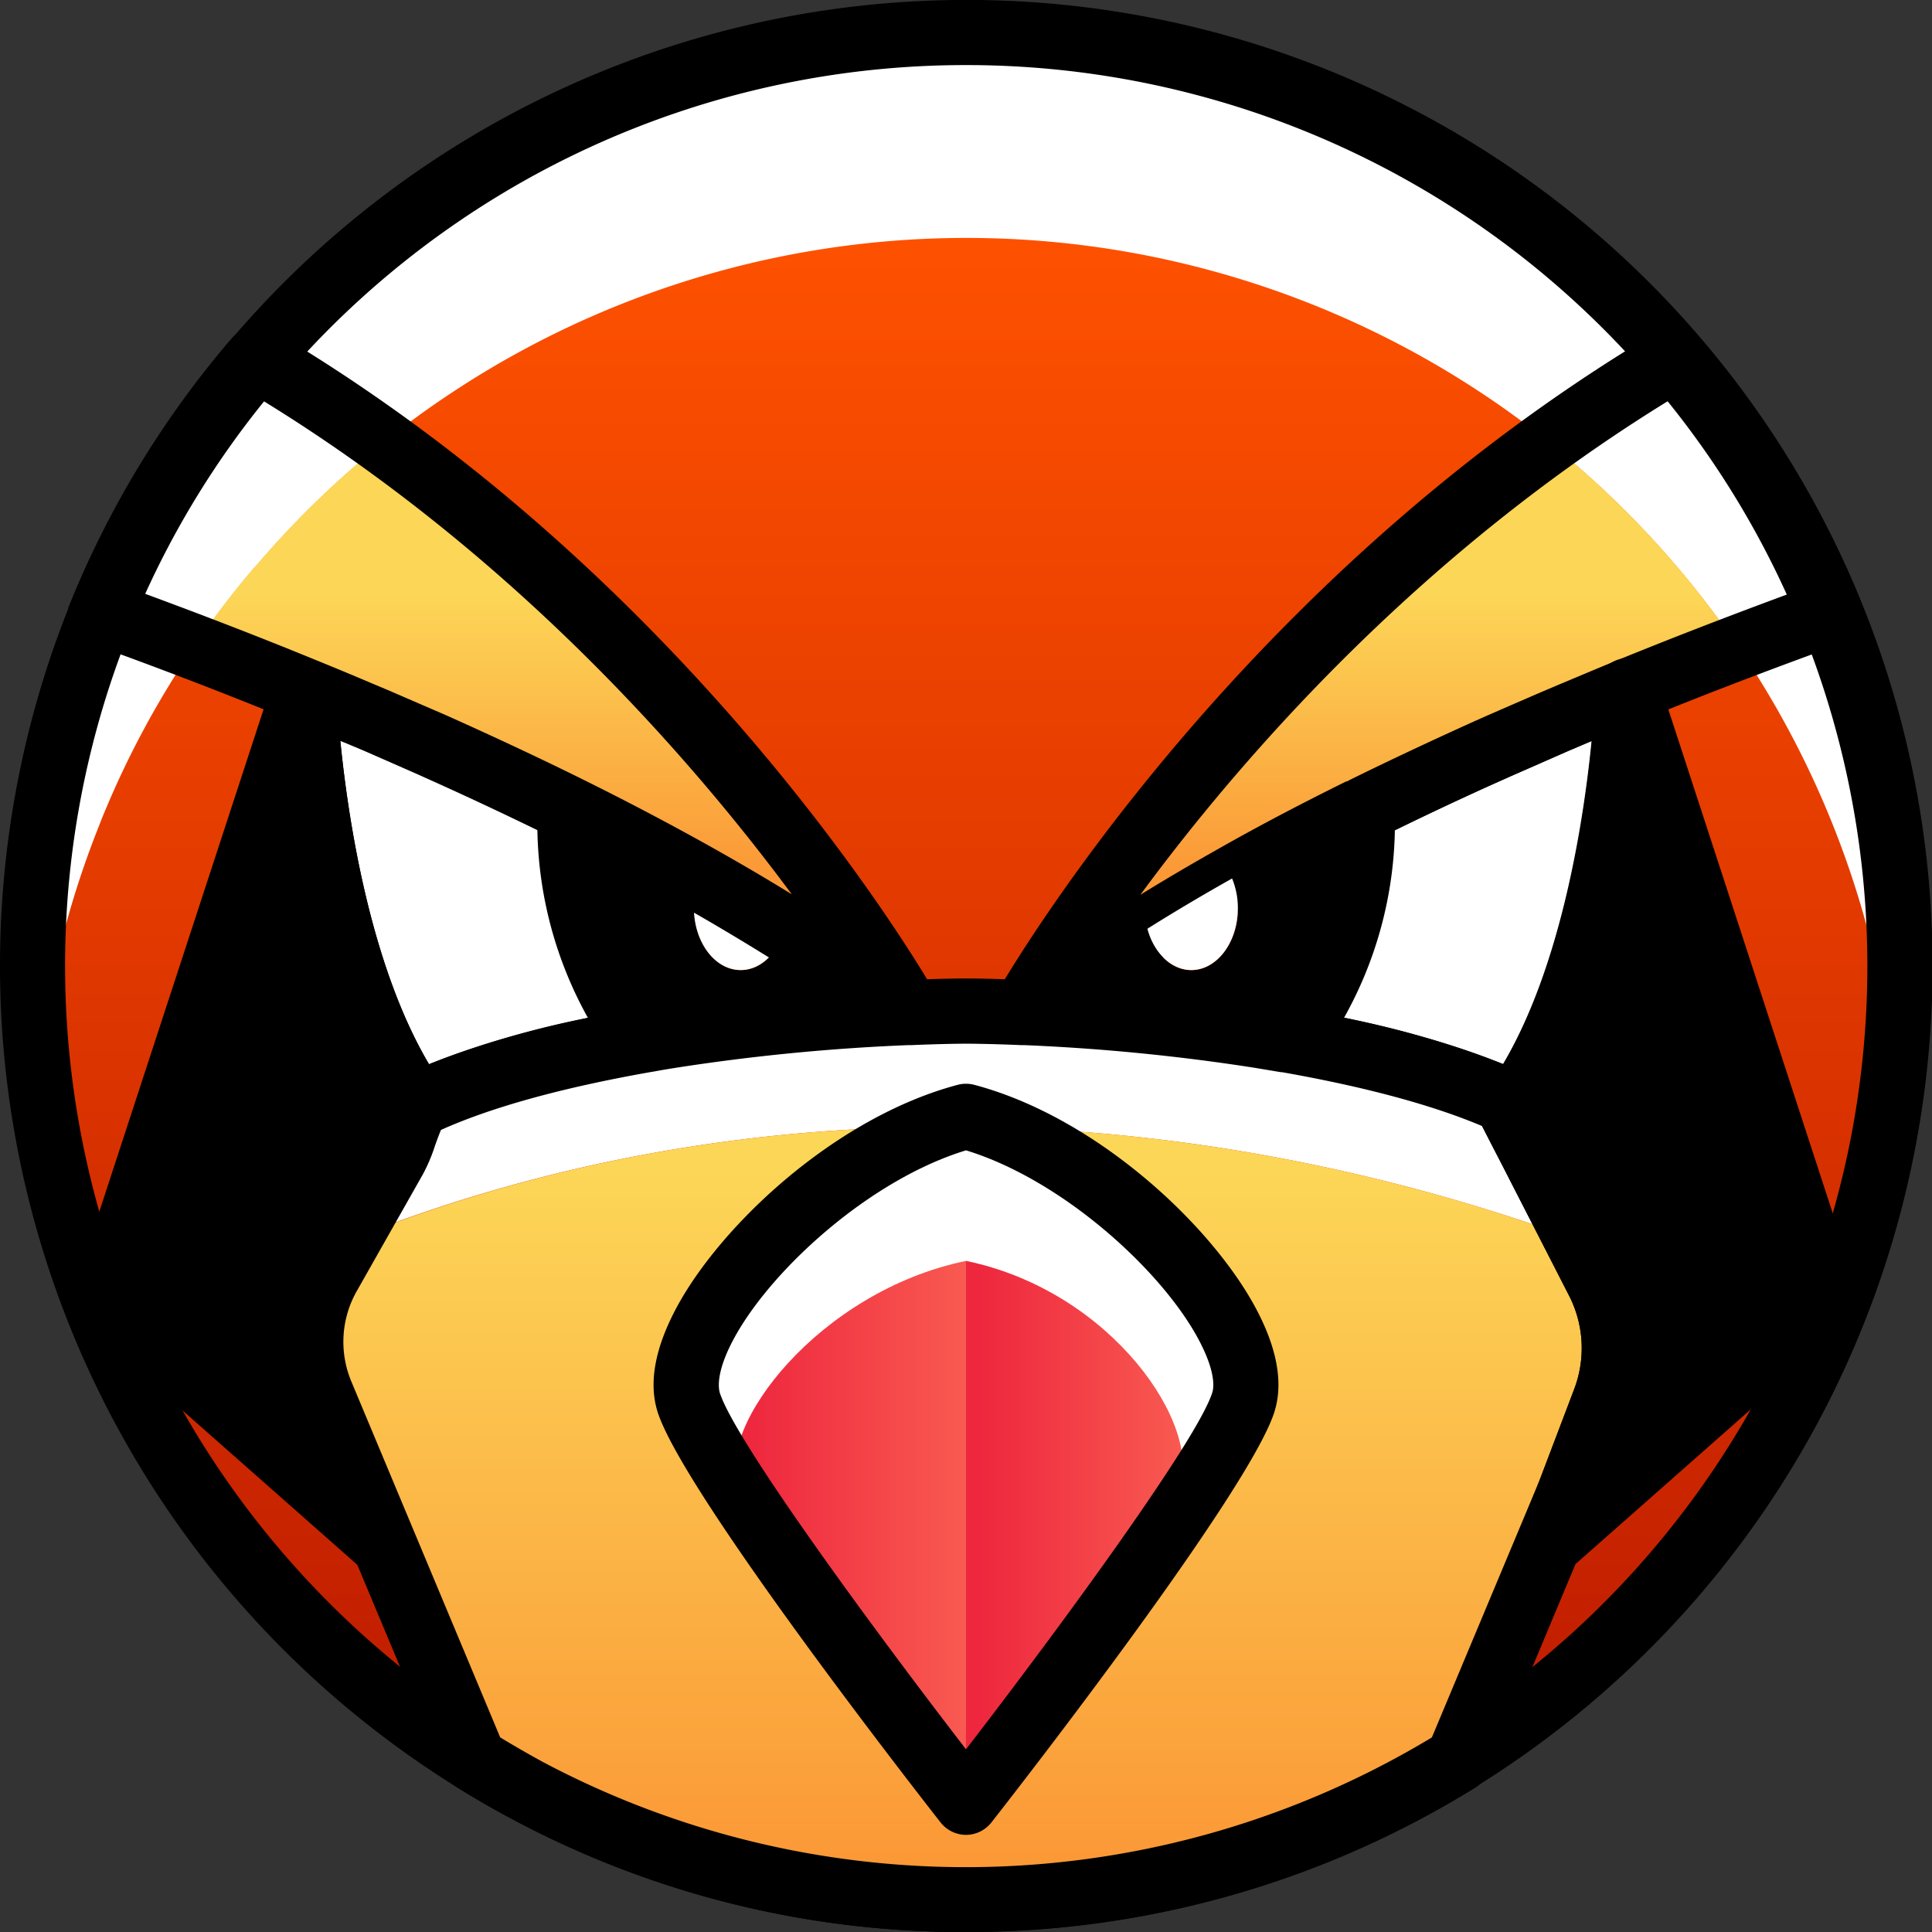 <svg xmlns="http://www.w3.org/2000/svg" xmlns:xlink="http://www.w3.org/1999/xlink" viewBox="0 0 237.5 237.51"><rect x="0" y="0" width="237.5" height="237.51" fill="#333333" stroke="none"/><defs><style>.cls-1{fill:#fff;}.cls-2{fill:url(#linear-gradient);}.cls-3{fill:none;}.cls-4{fill:url(#linear-gradient-2);}.cls-5{fill:url(#linear-gradient-3);}.cls-6{fill:url(#linear-gradient-4);}.cls-7{fill:url(#linear-gradient-5);}.cls-8{fill:url(#linear-gradient-6);}</style><linearGradient id="linear-gradient" x1="118.75" y1="215.15" x2="118.75" y2="25.68" gradientUnits="userSpaceOnUse"><stop offset="0" stop-color="#bf1c00"/><stop offset="1" stop-color="#ff5200"/></linearGradient><linearGradient id="linear-gradient-2" x1="65.75" y1="107.07" x2="65.75" y2="73.04" gradientUnits="userSpaceOnUse"><stop offset="0" stop-color="#fb9937"/><stop offset="1" stop-color="#fcd657"/></linearGradient><linearGradient id="linear-gradient-3" x1="118.31" y1="228.4" x2="118.31" y2="143.73" xlink:href="#linear-gradient-2"/><linearGradient id="linear-gradient-4" x1="171.82" y1="107.07" x2="171.82" y2="73.04" xlink:href="#linear-gradient-2"/><linearGradient id="linear-gradient-5" x1="90.28" y1="188.26" x2="118.75" y2="188.26" gradientUnits="userSpaceOnUse"><stop offset="0.06" stop-color="#ee273e"/><stop offset="1" stop-color="#f95a51"/></linearGradient><linearGradient id="linear-gradient-6" x1="118.75" y1="188.26" x2="145.41" y2="188.26" xlink:href="#linear-gradient-5"/></defs><title>Ресурс 3xhdpi</title><g id="Слой_2" data-name="Слой 2"><g id="Layer_1" data-name="Layer 1"><path class="cls-1" d="M233.5,118.75a118.18,118.18,0,0,1-.69,12.69A114.75,114.75,0,0,1,118.75,233.51q-2.27,0-4.5-.09a114.08,114.08,0,0,1-49.43-13.34c-2.22-1.18-4.39-2.44-6.52-3.76a115.68,115.68,0,0,1-26.37-22.53,114.38,114.38,0,0,1-25-49.38,113.2,113.2,0,0,1-2.19-13A117.81,117.81,0,0,1,4,118.75,114.45,114.45,0,0,1,12.11,76.3l.39-1A114,114,0,0,1,30.7,45.18c.29-.35.58-.7.89-1A114.72,114.72,0,0,1,233.5,118.75Z"/><path class="cls-2" d="M232.81,131.44A114.75,114.75,0,0,1,118.75,233.51q-2.27,0-4.5-.09a114.08,114.08,0,0,1-49.43-13.34c-2.22-1.18-4.39-2.44-6.52-3.76a115.68,115.68,0,0,1-26.37-22.53,114.38,114.38,0,0,1-25-49.38,113.2,113.2,0,0,1-2.19-13,113.57,113.57,0,0,1,7.42-29.86l.39-1A112.82,112.82,0,0,1,23.82,79.55a111.44,111.44,0,0,1,6.88-9.11c.29-.35.58-.7.89-1a114.7,114.7,0,0,1,201.22,62Z"/><path d="M118.75,237.51c-1.55,0-3.12,0-4.66-.09a117.44,117.44,0,0,1-51.15-13.81c-2.19-1.16-4.46-2.47-6.75-3.89A118.91,118.91,0,0,1,8.39,74.82l0-.12c.13-.3.25-.61.37-.9A117.9,117.9,0,0,1,27.63,42.61c.31-.36.62-.74,1-1.12a118.75,118.75,0,1,1,90.16,196ZM118.75,8A110.56,110.56,0,0,0,34.63,46.74l-.09.1c-.26.29-.51.59-.76.89A110,110,0,0,0,16.2,76.86l-.39,1A110.73,110.73,0,0,0,35,191.17a111.47,111.47,0,0,0,25.46,21.75c2.13,1.32,4.25,2.54,6.29,3.63a110.93,110.93,0,0,0,110.4-3.65A110.76,110.76,0,0,0,118.75,8Z"/><path class="cls-3" d="M167.63,99.45l-.39.19h0Z"/><path class="cls-3" d="M53.17,91.62l1.41.63Z"/><path class="cls-3" d="M44.34,87.79l1.94.83Z"/><path class="cls-3" d="M182.91,92.25l1.42-.63Z"/><path class="cls-3" d="M191.21,88.62l1.94-.83Z"/><path class="cls-3" d="M70.25,99.64l-.39-.19.39.2Z"/><path class="cls-1" d="M79.2,127.86c-7.5-8.09-10-22.86-9-28.21l-.39-.2c-5-2.5-10.17-4.9-15.28-7.2l-1.41-.63q-3.45-1.53-6.89-3l-1.94-.83q-3.51-1.49-7-2.9s1.15,32.94,13.87,51C59,132.12,69.46,129.58,79.2,127.86Z"/><path d="M51.24,139.86a4,4,0,0,1-3.27-1.7C34.71,119.38,33.41,86.42,33.37,85a4,4,0,0,1,5.5-3.85c2.32.95,4.67,1.93,7,2.93l2,.83c2.31,1,4.63,2,6.94,3l1.42.63c5.36,2.41,10.54,4.85,15.43,7.27l.4.2a4,4,0,0,1,2.15,4.31c-.73,3.91,1.15,17.43,7.94,24.76a4,4,0,0,1-2.24,6.66c-11.49,2-20.55,4.6-26.92,7.66A4,4,0,0,1,51.24,139.86Zm-9.4-48.78c.94,9.44,3.61,27.43,10.9,39.74a112.92,112.92,0,0,1,19.53-5.7A49.08,49.08,0,0,1,66.06,102c-4.19-2-8.59-4.11-13.12-6.14l-1.4-.63q-3.42-1.51-6.83-3l-1.93-.81Z"/><path d="M79.2,127.86c1.16-.2,2.3-.4,3.43-.58a257.64,257.64,0,0,1,28.72-2.8c-4.59-3.55-9.6-7-14.9-10.31-.79,3-2.9,5.08-5.4,5.08-3.16,0-5.72-3.41-5.72-7.61A9.5,9.5,0,0,1,86,108c-5.12-2.89-10.4-5.68-15.78-8.35h0C69.25,105,71.7,119.77,79.2,127.86Z"/><path d="M40.39,156.67l8.06-14.25c1.13-2,1.42-4.16,2.78-6.56h0c-12.72-18-13.87-51-13.87-51L15.61,151.55a13.07,13.07,0,0,0,3.79,13.83l27.46,24.23-2.39-6.28-5-11.93A16.56,16.56,0,0,1,40.39,156.67Z"/><path d="M46.86,193.61a4,4,0,0,1-2.65-1L16.76,168.38a17.08,17.08,0,0,1-5-18.07L33.56,83.65a4,4,0,0,1,7.8,1.1c0,.32,1.27,32,13.14,48.8A4,4,0,0,1,55,137.1a3.73,3.73,0,0,1-.41.88,18.39,18.39,0,0,0-1.15,2.79,21.69,21.69,0,0,1-1.53,3.61l-8.07,14.26h0a12.65,12.65,0,0,0-.7,11.22l5,11.92a.5.5,0,0,1,.05.13l2.39,6.28a4,4,0,0,1-1.46,4.71A4.06,4.06,0,0,1,46.86,193.61Zm-11.41-90-16,49.15a9.06,9.06,0,0,0,2.63,9.59l14.77,13-1-2.46a20.59,20.59,0,0,1,1.12-18.25L45,140.45a15.41,15.41,0,0,0,1-2.32c.21-.61.44-1.26.72-1.95C40.56,126.56,37.25,113.94,35.45,103.64Z"/><path class="cls-1" d="M91.05,119.25c2.5,0,4.61-2.12,5.4-5.08Q91.4,111,86,108a9.5,9.5,0,0,0-.7,3.65C85.33,115.84,87.89,119.25,91.05,119.25Z"/><path class="cls-1" d="M191.21,88.62q-3.44,1.47-6.88,3l-1.42.63c-5.11,2.3-10.23,4.7-15.28,7.2l-.39.2c1,5.35-1.45,20.12-9,28.21,9.74,1.72,20.2,4.26,28,8,12.72-18,13.87-51,13.87-51q-3.47,1.41-7,2.9Z"/><path d="M186.26,139.86a3.91,3.91,0,0,1-1.73-.4c-6.38-3.06-15.44-5.64-26.93-7.66a4,4,0,0,1-2.24-6.66c6.8-7.33,8.68-20.85,7.95-24.76a4,4,0,0,1,2.15-4.31l.39-.2c4.89-2.42,10.08-4.86,15.42-7.27L182.7,88c2.32-1,4.63-2,6.94-3h0l2-.83c2.35-1,4.7-2,7-2.93A4,4,0,0,1,204.13,85c0,1.39-1.34,34.35-14.6,53.13A4,4,0,0,1,186.26,139.86Zm-21-14.74a113.32,113.32,0,0,1,19.54,5.7c7.3-12.33,10-30.3,10.9-39.74l-.95.4-1.93.82c-2.27,1-4.54,2-6.83,3l-1.4.63c-4.52,2-8.93,4.1-13.12,6.14A48.84,48.84,0,0,1,165.22,125.12Z"/><path d="M167.24,99.65h0c-5.37,2.67-10.66,5.46-15.78,8.35a9.5,9.5,0,0,1,.71,3.65c0,4.2-2.57,7.61-5.73,7.61-2.49,0-4.61-2.12-5.39-5.08-5.31,3.33-10.31,6.76-14.91,10.31a257.42,257.42,0,0,1,28.72,2.8c1.13.18,2.28.38,3.43.58C165.79,119.77,168.24,105,167.24,99.65Z"/><path class="cls-1" d="M47.15,54.34A114.78,114.78,0,0,0,31.59,69.4c-.31.34-.6.69-.89,1a111.44,111.44,0,0,0-6.88,9.11c-3.9-1.49-7.69-2.89-11.32-4.2A114,114,0,0,1,30.7,45.18c.29-.35.58-.7.89-1C37.05,47.37,42.24,50.8,47.15,54.34Z"/><path class="cls-1" d="M225,75.35c-3.63,1.31-7.41,2.71-11.31,4.19a115.73,115.73,0,0,0-23.35-25.21c4.92-3.54,10.11-7,15.58-10.2A114.32,114.32,0,0,1,225,75.35Z"/><path class="cls-4" d="M47.15,54.34A114.78,114.78,0,0,0,31.59,69.4c-.31.34-.6.69-.89,1a111.44,111.44,0,0,0-6.88,9.11c4.39,1.67,8.93,3.45,13.54,5.34q3.47,1.41,7,2.9l1.94.83q3.44,1.47,6.89,3l1.41.63c5.11,2.3,10.23,4.7,15.28,7.2l.39.19C75.63,102.31,80.91,105.1,86,108q5.35,3,10.42,6.18c2.35,1.47,4.62,3,6.84,4.48,1.47-.29,2.93-.54,4.4-.74C99.31,105.08,79,77.27,47.15,54.34Z"/><path class="cls-1" d="M193.87,152.42l-4.74-9.25c-1-2-2.15-4.19-3.38-6.59.18-.23.34-.48.51-.72-7.77-3.74-18.23-6.28-28-8-1.16-.2-2.31-.4-3.44-.58a257.42,257.42,0,0,0-28.72-2.8c2.74-2.12,5.63-4.18,8.63-6.21-1.6-.23-3.21-.43-4.81-.6-2.21,3.37-3.63,5.76-4.22,6.79-4.34-.18-7-.18-7-.18s-2.66,0-7,.18c-.58-1-2-3.31-4.06-6.55-1.47.2-2.93.45-4.4.74,2.8,1.91,5.5,3.85,8.06,5.83a257.64,257.64,0,0,0-28.72,2.8c-1.13.18-2.27.38-3.43.58-9.74,1.72-20.19,4.26-28,8a20.89,20.89,0,0,0-1.48,3.43,18.27,18.27,0,0,1-1.3,3.13l-5.72,10.12C91.29,133,145.38,134.73,193.87,152.42Z"/><path class="cls-5" d="M193.87,152.42c-48.49-17.69-102.58-19.42-151.14.12l-2.34,4.13a16.56,16.56,0,0,0-.91,14.73l5,11.93,2.32,5.53L58.3,216.32c2.13,1.32,4.3,2.58,6.52,3.76a114.08,114.08,0,0,0,49.43,13.34q2.23.09,4.5.09a114.17,114.17,0,0,0,60.46-17.21l11.49-27.44,2.32-5.53,4.24-11.18a18.11,18.11,0,0,0-.82-14.73Z"/><path class="cls-6" d="M151.46,108c5.12-2.89,10.41-5.68,15.78-8.35l.39-.19c5.05-2.5,10.17-4.9,15.28-7.2l1.42-.63q3.45-1.53,6.88-3l1.94-.83q3.51-1.49,7-2.9c4.62-1.89,9.16-3.67,13.56-5.35a115.73,115.73,0,0,0-23.35-25.21C158.7,77.12,138.43,104.74,130,117.67c1.6.17,3.21.37,4.81.6q3.06-2.07,6.28-4.1C144.41,112.06,147.9,110,151.46,108Z"/><path d="M118.75,237.51c-1.55,0-3.12,0-4.66-.09a117.44,117.44,0,0,1-51.15-13.81c-2.19-1.16-4.46-2.47-6.75-3.89a4.06,4.06,0,0,1-1.58-1.85L35.79,172.94a20.54,20.54,0,0,1,1.12-18.24L45,140.45a15.7,15.7,0,0,0,1-2.31l0-.17a25.86,25.86,0,0,1,1.78-4.08,4,4,0,0,1,1.75-1.64c7-3.36,16.76-6.17,29-8.33l.45-.08,3-.51c6.33-1,12.49-1.68,17.92-2.14-1.78-1.19-3.64-2.4-5.6-3.63-3.23-2-6.68-4.07-10.25-6.08-5-2.82-10.24-5.6-15.6-8.26L68,103c-4.69-2.32-9.77-4.72-15.09-7.11l-1.4-.63q-3.42-1.51-6.83-3l-2-.84c-2.3-1-4.61-1.93-6.91-2.86-7.74-3.17-16-6.36-24.71-9.49A4,4,0,0,1,8.85,77a3.94,3.94,0,0,1,0-3.14A117.78,117.78,0,0,1,27.63,42.61c.32-.38.65-.78,1-1.17a4,4,0,0,1,5-.74c46.62,27.6,73.86,69,80.34,79.68,3-.1,4.69-.1,4.78-.1s1.83,0,4.77.1c6.48-10.65,33.72-52.08,80.36-79.69a4,4,0,0,1,5.08.84A118.1,118.1,0,0,1,228.7,73.84a3.94,3.94,0,0,1,0,3.14,4,4,0,0,1-2.29,2.13c-8.64,3.12-17,6.31-24.72,9.48q-3.45,1.41-6.93,2.88l-1.18.51-.74.31c-2.28,1-4.55,2-6.84,3l-1.4.62c-5.32,2.39-10.4,4.78-15.09,7.11l-.5.24c-5.37,2.67-10.62,5.45-15.53,8.22-3.75,2.12-7.1,4.11-10.25,6.09h0q-2.9,1.81-5.61,3.63c5.44.46,11.6,1.13,17.92,2.14l3.34.56.15,0c12.27,2.17,22,5,29,8.34a4,4,0,0,1,2.22,4.24l.5,1,2,3.87L200,155.59a22.2,22.2,0,0,1,1,18l-4.24,11.18s0,.08,0,.13l-13.81,33a4,4,0,0,1-1.58,1.85A118.44,118.44,0,0,1,118.75,237.51ZM61.49,213.58c1.77,1.07,3.51,2.07,5.21,3a110.93,110.93,0,0,0,109.32-3l13.28-31.71,4.22-11.12a14.15,14.15,0,0,0-.64-11.48L185.57,145c-.62-1.23-1.28-2.51-2-3.87l-1.39-2.71c-6.16-2.6-14.41-4.82-24.6-6.62l-.14,0-3.23-.54A251.51,251.51,0,0,0,126,128.48l-.22,0h-.18c-4.19-.18-6.79-.18-6.82-.18s-2.64,0-6.83.18h-.17l-.23,0a251.94,251.94,0,0,0-28.26,2.75c-1,.16-2,.32-2.94.5l-.44.07c-10.79,1.91-19.43,4.29-25.7,7.1-.24.57-.45,1.14-.66,1.74l-.05.12a20.75,20.75,0,0,1-1.54,3.64l-8.06,14.24a12.63,12.63,0,0,0-.7,11.21ZM205,49.33C174,68.42,152.27,93.58,140.18,110c2.89-1.79,5.95-3.59,9.31-5.49,5-2.85,10.41-5.69,16-8.45l.09,0,.18-.09.12-.07c4.8-2.37,10-4.81,15.42-7.26l1.46-.65c2.29-1,4.6-2,6.91-3l.76-.32,1.15-.49c2.4-1,4.75-2,7.07-2.95,6.66-2.72,13.72-5.45,21-8.14A109.79,109.79,0,0,0,205,49.33ZM17.85,73c7.33,2.7,14.38,5.43,21,8.15,2.32.94,4.67,1.92,7,2.91l2,.84c2.3,1,4.62,2,6.93,3l1.43.64c5.43,2.45,10.62,4.89,15.41,7.26l.13.07.15.07.12.06c5.48,2.72,10.86,5.56,16,8.45,3.21,1.81,6.34,3.65,9.31,5.48C85.21,93.57,63.45,68.41,32.46,49.34A109.67,109.67,0,0,0,17.85,73Z"/><path d="M200.13,84.89s-1.15,32.94-13.87,51c-.17.24-.33.49-.51.72,1.23,2.4,2.36,4.59,3.38,6.59l7.31,14.25a18.11,18.11,0,0,1,.82,14.73L193,183.33l-2.39,6.28,27.46-24.23a13.05,13.05,0,0,0,3.79-13.83Z"/><path d="M190.63,193.61a4,4,0,0,1-3.74-5.42l6.64-17.46a14.19,14.19,0,0,0-.65-11.48L185.57,145l-3.37-6.58a4,4,0,0,1,.34-4.2l.23-.34.22-.32c11.88-16.82,13.13-48.48,13.14-48.8a4,4,0,0,1,7.8-1.1l21.75,66.66a17,17,0,0,1-4.94,18.06l-27.46,24.24A4,4,0,0,1,190.63,193.61Zm-.23-56.73q1.23,2.38,2.29,4.47L200,155.59a22.16,22.16,0,0,1,1,18l-.88,2.33,15.32-13.52a9.06,9.06,0,0,0,2.64-9.59l-16-49.15C200.2,114.19,196.77,127.18,190.4,136.88Z"/><path class="cls-1" d="M146.44,119.25c3.16,0,5.73-3.41,5.73-7.61a9.5,9.5,0,0,0-.71-3.65c-3.56,2-7.05,4.07-10.41,6.18C141.83,117.13,144,119.25,146.44,119.25Z"/><path class="cls-1" d="M118.75,137.25v84.31s-31.18-39.85-34.1-49.2S100.68,142.05,118.75,137.25Z"/><path class="cls-1" d="M118.75,137.25v84.31s31.18-39.85,34.1-49.2S136.82,142.05,118.75,137.25Z"/><path class="cls-7" d="M118.75,155v66.61s-25.13-31.42-28-38.8S100.68,158.74,118.75,155Z"/><path class="cls-8" d="M118.75,155v66.61s23.27-31.42,26.19-38.8S136.82,158.74,118.75,155Z"/><path d="M118.75,225.56A4,4,0,0,1,115.6,224c-3.24-4.13-31.71-40.7-34.77-50.46-1.13-3.62-.29-8,2.5-13.1,5.62-10.19,19.59-23.15,34.39-27.08a4,4,0,0,1,2.06,0c14.8,3.93,28.77,16.89,34.39,27.08,2.79,5.07,3.63,9.48,2.5,13.1-3.06,9.76-31.53,46.33-34.77,50.46A4,4,0,0,1,118.75,225.56Zm0-84.15C107,145,95,155.9,90.34,164.33c-2.38,4.31-2,6.32-1.87,6.84,1.8,5.77,18.38,28.43,30.28,43.87,11.9-15.44,28.48-38.1,30.28-43.87.17-.52.51-2.53-1.87-6.84C142.51,155.9,130.47,145,118.75,141.41Z"/></g></g></svg>